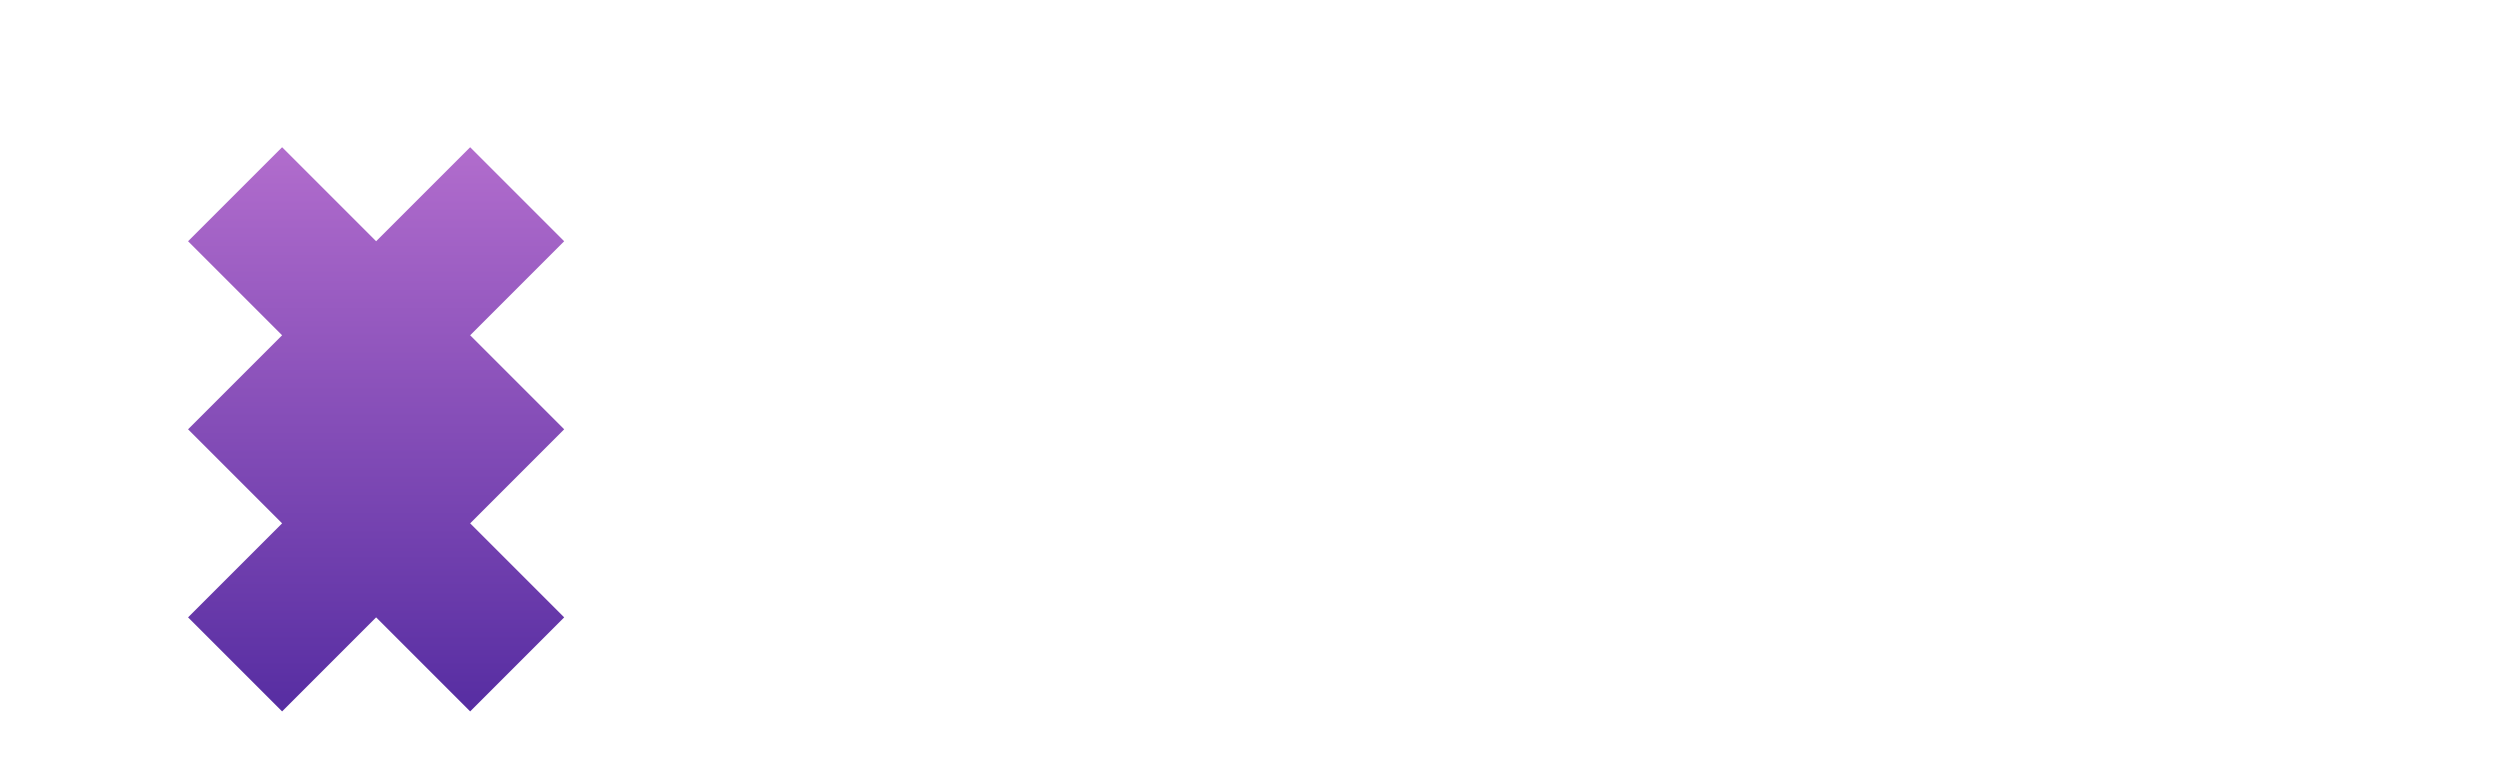 <svg width="94" height="29" viewBox="0 0 94 29" fill="none" xmlns="http://www.w3.org/2000/svg">
<path d="M31.807 21H27.546L34.761 6.455H40.159L42.545 21H38.284L36.864 10.46H36.75L31.807 21ZM31.977 15.261H39.989L39.477 18.216H31.466L31.977 15.261ZM49.202 10.091L50.225 13.472L52.469 10.091H56.361L52.526 15.546L54.685 21H50.821L49.543 17.534L47.185 21H43.265L47.27 15.546L45.282 10.091H49.202ZM60.793 21.199C59.609 21.199 58.634 20.965 57.867 20.496C57.1 20.022 56.562 19.364 56.255 18.521C55.947 17.674 55.888 16.691 56.077 15.574C56.257 14.456 56.641 13.476 57.228 12.633C57.819 11.786 58.577 11.128 59.5 10.659C60.428 10.186 61.484 9.949 62.668 9.949C63.738 9.949 64.631 10.143 65.346 10.531C66.065 10.915 66.579 11.459 66.887 12.165C67.199 12.866 67.28 13.689 67.128 14.636H63.492C63.534 14.068 63.442 13.633 63.215 13.329C62.992 13.027 62.668 12.875 62.242 12.875C61.892 12.875 61.569 12.974 61.276 13.173C60.987 13.367 60.739 13.663 60.53 14.061C60.327 14.454 60.177 14.949 60.083 15.546C59.988 16.142 59.976 16.639 60.047 17.037C60.123 17.43 60.27 17.726 60.488 17.925C60.71 18.119 60.992 18.216 61.333 18.216C61.626 18.216 61.896 18.15 62.142 18.017C62.393 17.88 62.609 17.681 62.789 17.421C62.973 17.155 63.113 16.833 63.208 16.454H66.844C66.664 17.421 66.302 18.259 65.757 18.969C65.213 19.679 64.519 20.228 63.676 20.616C62.834 21.005 61.873 21.199 60.793 21.199ZM72.922 21.199C71.738 21.199 70.763 20.965 69.996 20.496C69.233 20.022 68.698 19.364 68.391 18.521C68.083 17.674 68.021 16.691 68.206 15.574C68.391 14.456 68.776 13.476 69.364 12.633C69.951 11.786 70.706 11.128 71.629 10.659C72.553 10.186 73.608 9.949 74.797 9.949C75.976 9.949 76.947 10.186 77.709 10.659C78.476 11.128 79.013 11.786 79.321 12.633C79.633 13.476 79.697 14.456 79.513 15.574C79.328 16.691 78.94 17.674 78.348 18.521C77.756 19.364 76.999 20.022 76.075 20.496C75.157 20.965 74.106 21.199 72.922 21.199ZM73.405 18.301C73.746 18.301 74.056 18.19 74.335 17.967C74.619 17.745 74.861 17.428 75.06 17.016C75.263 16.604 75.412 16.114 75.507 15.546C75.602 14.973 75.616 14.482 75.55 14.075C75.483 13.663 75.346 13.346 75.138 13.124C74.93 12.901 74.655 12.79 74.314 12.79C73.973 12.79 73.66 12.901 73.376 13.124C73.092 13.346 72.851 13.663 72.652 14.075C72.453 14.482 72.306 14.973 72.212 15.546C72.117 16.114 72.1 16.604 72.162 17.016C72.228 17.428 72.365 17.745 72.574 17.967C72.787 18.19 73.064 18.301 73.405 18.301ZM85.166 14.864L84.144 21H80.223L82.041 10.091H85.763L85.422 12.165H85.535C85.881 11.469 86.385 10.927 87.048 10.538C87.716 10.145 88.452 9.949 89.257 9.949C90.029 9.949 90.671 10.124 91.182 10.474C91.693 10.825 92.055 11.308 92.269 11.923C92.481 12.539 92.519 13.244 92.382 14.04L91.217 21H87.297L88.32 14.864C88.41 14.324 88.343 13.9 88.121 13.592C87.903 13.285 87.543 13.131 87.041 13.131C86.724 13.131 86.433 13.202 86.168 13.344C85.907 13.481 85.689 13.68 85.514 13.94C85.344 14.196 85.228 14.504 85.166 14.864Z" fill="white"/>
<g filter="url(#filter0_i_107_6)">
<path fill-rule="evenodd" clip-rule="evenodd" d="M10.607 10.607L7.071 14.142L10.607 17.678L7.071 21.213L10.607 24.749L14.142 21.213L17.678 24.749L21.213 21.213L17.678 17.678L21.213 14.142L17.678 10.607L21.213 7.071L17.678 3.536L14.142 7.071L10.607 3.536L7.071 7.071L10.607 10.607Z" fill="url(#paint0_linear_107_6)"/>
</g>
<defs>
<filter id="filter0_i_107_6" x="7.071" y="3.536" width="14.142" height="23.213" filterUnits="userSpaceOnUse" color-interpolation-filters="sRGB">
<feFlood flood-opacity="0" result="BackgroundImageFix"/>
<feBlend mode="normal" in="SourceGraphic" in2="BackgroundImageFix" result="shape"/>
<feColorMatrix in="SourceAlpha" type="matrix" values="0 0 0 0 0 0 0 0 0 0 0 0 0 0 0 0 0 0 127 0" result="hardAlpha"/>
<feOffset dy="2"/>
<feGaussianBlur stdDeviation="1"/>
<feComposite in2="hardAlpha" operator="arithmetic" k2="-1" k3="1"/>
<feColorMatrix type="matrix" values="0 0 0 0 0 0 0 0 0 0 0 0 0 0 0 0 0 0 0.25 0"/>
<feBlend mode="normal" in2="shape" result="effect1_innerShadow_107_6"/>
</filter>
<linearGradient id="paint0_linear_107_6" x1="14.142" y1="3.392" x2="14.142" y2="25.142" gradientUnits="userSpaceOnUse">
<stop stop-color="#B26DCD"/>
<stop offset="1" stop-color="#552CA1"/>
</linearGradient>
</defs>
</svg>
